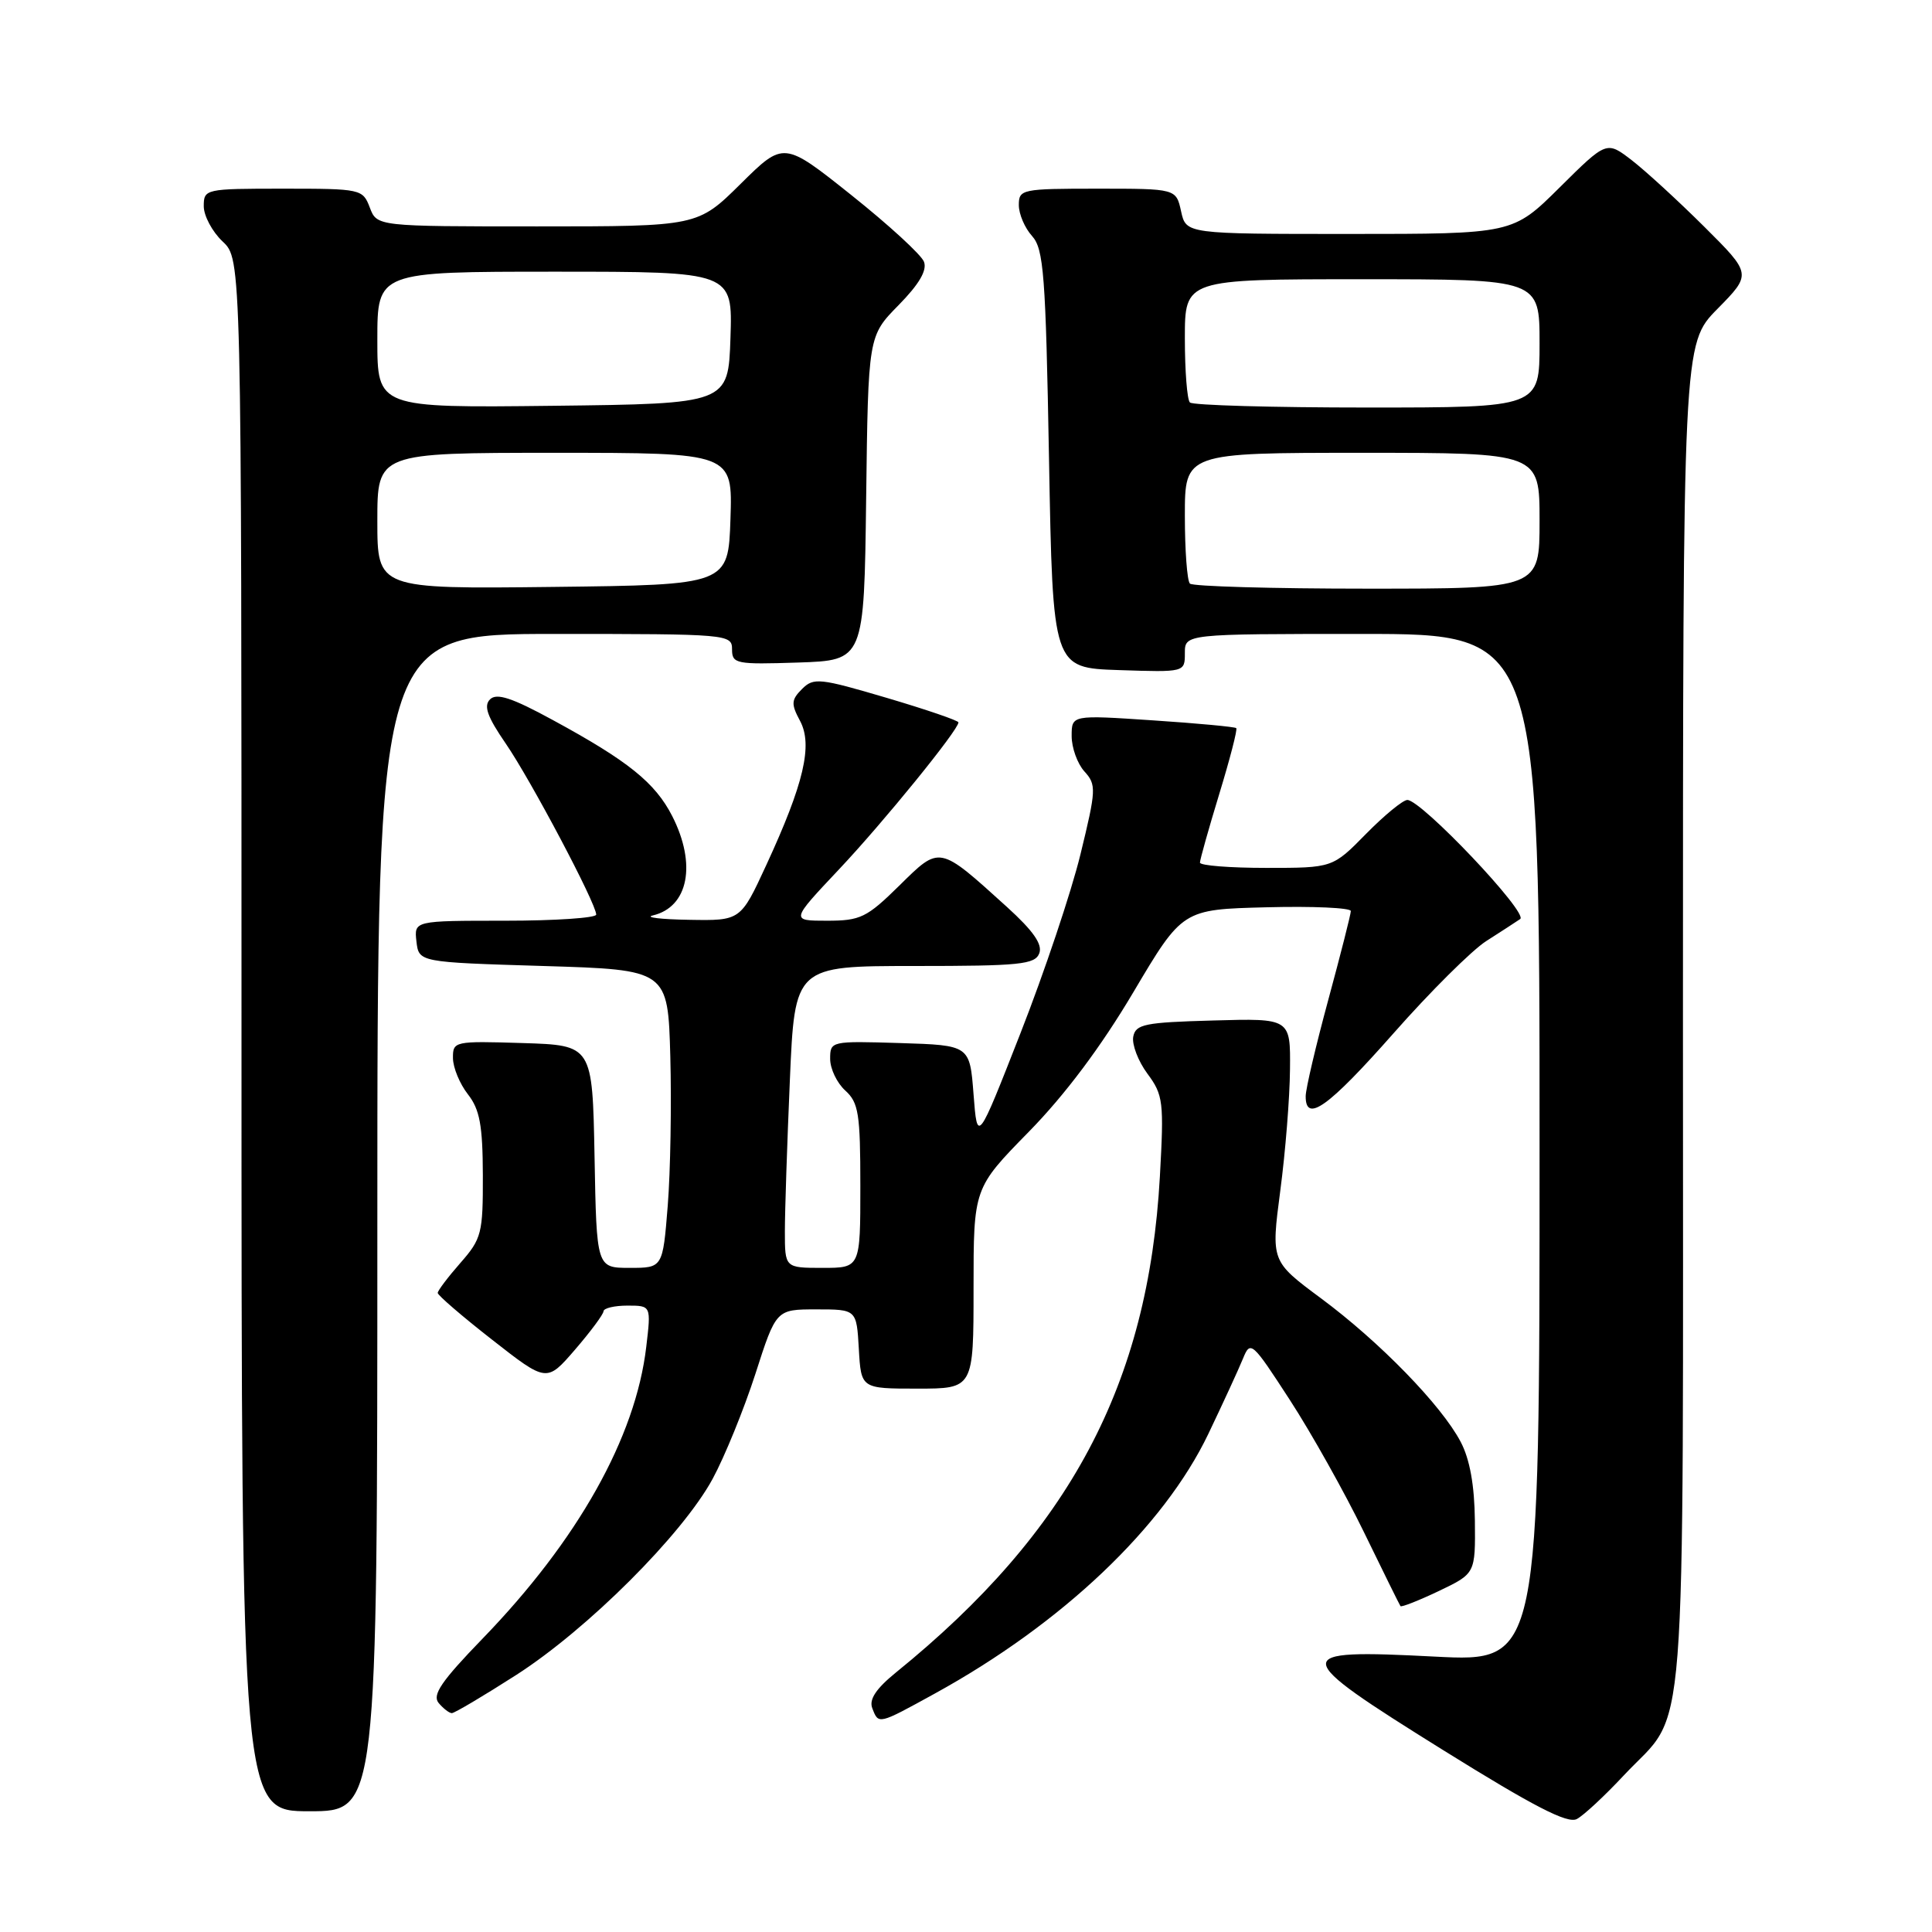 <?xml version="1.0" encoding="UTF-8" standalone="no"?>
<!DOCTYPE svg PUBLIC "-//W3C//DTD SVG 1.1//EN" "http://www.w3.org/Graphics/SVG/1.1/DTD/svg11.dtd" >
<svg xmlns="http://www.w3.org/2000/svg" xmlns:xlink="http://www.w3.org/1999/xlink" version="1.1" viewBox="0 0 256 256">
 <g >
 <path fill="currentColor"
d=" M 215.18 235.23 C 223.69 226.14 223.00 235.03 223.00 134.83 C 223.00 45.57 223.00 45.57 227.56 40.94 C 232.12 36.31 232.12 36.31 225.81 30.03 C 222.34 26.58 218.01 22.61 216.19 21.21 C 212.88 18.67 212.88 18.67 206.66 24.84 C 200.45 31.00 200.45 31.00 178.80 31.00 C 157.16 31.00 157.16 31.00 156.50 28.00 C 155.84 25.00 155.84 25.00 145.42 25.00 C 135.39 25.00 135.00 25.08 135.00 27.17 C 135.00 28.37 135.79 30.21 136.75 31.27 C 138.30 32.99 138.56 36.36 139.00 60.85 C 139.50 88.50 139.50 88.50 148.25 88.79 C 157.00 89.08 157.00 89.08 157.00 86.54 C 157.00 84.00 157.00 84.00 180.50 84.00 C 204.00 84.00 204.00 84.00 204.00 152.11 C 204.00 220.22 204.00 220.22 190.15 219.51 C 170.69 218.50 170.74 219.14 191.21 231.89 C 203.24 239.38 207.72 241.69 208.94 241.03 C 209.85 240.55 212.65 237.94 215.18 235.23 Z  M 50.00 162.00 C 50.00 84.00 50.00 84.00 73.50 84.00 C 96.48 84.00 97.00 84.04 97.00 86.04 C 97.00 87.96 97.52 88.06 105.75 87.79 C 114.50 87.50 114.50 87.50 114.77 66.02 C 115.04 44.53 115.04 44.53 119.06 40.44 C 121.79 37.66 122.87 35.82 122.43 34.68 C 122.08 33.76 117.75 29.79 112.82 25.86 C 103.85 18.71 103.85 18.71 98.15 24.35 C 92.44 30.00 92.44 30.00 71.20 30.00 C 49.95 30.00 49.95 30.00 49.00 27.50 C 48.07 25.05 47.83 25.00 37.52 25.00 C 27.18 25.00 27.00 25.04 27.00 27.33 C 27.00 28.60 28.13 30.71 29.50 32.00 C 32.00 34.35 32.00 34.35 32.00 137.17 C 32.00 240.00 32.00 240.00 41.00 240.00 C 50.00 240.00 50.00 240.00 50.00 162.00 Z  M 123.86 224.41 C 140.73 215.14 154.19 202.36 160.11 190.00 C 162.08 185.88 164.15 181.38 164.71 180.00 C 165.69 177.59 165.91 177.79 170.91 185.50 C 173.77 189.90 178.18 197.78 180.72 203.00 C 183.26 208.22 185.44 212.64 185.57 212.82 C 185.69 212.99 187.98 212.09 190.65 210.82 C 195.50 208.50 195.50 208.50 195.43 201.50 C 195.38 196.81 194.76 193.36 193.55 191.06 C 191.02 186.23 182.81 177.79 175.02 172.02 C 168.42 167.12 168.42 167.12 169.64 157.81 C 170.32 152.69 170.90 145.45 170.93 141.72 C 171.00 134.93 171.00 134.93 160.76 135.22 C 151.67 135.47 150.48 135.71 150.16 137.37 C 149.97 138.40 150.81 140.61 152.04 142.27 C 154.14 145.10 154.24 146.00 153.69 155.90 C 152.16 183.41 141.77 202.93 118.72 221.61 C 116.09 223.75 115.13 225.18 115.58 226.34 C 116.42 228.53 116.33 228.55 123.86 224.41 Z  M 68.39 221.95 C 77.85 215.88 90.39 203.37 94.42 195.97 C 96.02 193.02 98.57 186.76 100.09 182.06 C 102.84 173.50 102.84 173.50 108.17 173.50 C 113.50 173.50 113.50 173.50 113.80 178.75 C 114.10 184.00 114.10 184.00 121.55 184.00 C 129.00 184.00 129.00 184.00 129.00 170.72 C 129.00 157.44 129.00 157.44 136.32 149.97 C 141.12 145.07 145.88 138.72 150.16 131.50 C 156.68 120.50 156.68 120.50 167.84 120.22 C 173.98 120.06 179.00 120.29 178.99 120.72 C 178.99 121.15 177.64 126.45 176.00 132.50 C 174.36 138.55 173.01 144.29 173.01 145.25 C 172.99 148.86 176.00 146.71 184.62 136.95 C 189.50 131.41 195.05 125.90 196.93 124.70 C 198.82 123.49 200.85 122.18 201.43 121.78 C 202.58 121.01 188.35 106.00 186.48 106.00 C 185.90 106.00 183.43 108.03 181.00 110.50 C 176.58 115.00 176.58 115.00 167.79 115.00 C 162.96 115.00 159.00 114.69 159.00 114.30 C 159.00 113.92 160.15 109.82 161.56 105.20 C 162.97 100.58 163.99 96.65 163.81 96.48 C 163.64 96.31 158.66 95.84 152.75 95.45 C 142.00 94.73 142.00 94.73 142.00 97.53 C 142.00 99.08 142.76 101.19 143.69 102.22 C 145.29 103.98 145.26 104.62 143.17 113.19 C 141.95 118.20 138.37 128.87 135.22 136.90 C 129.50 151.50 129.50 151.50 129.00 145.00 C 128.50 138.50 128.50 138.50 119.25 138.21 C 110.09 137.93 110.00 137.95 110.00 140.31 C 110.00 141.62 110.90 143.50 112.00 144.50 C 113.77 146.10 114.00 147.58 114.00 157.15 C 114.00 168.00 114.00 168.00 109.00 168.00 C 104.00 168.00 104.00 168.00 104.00 163.16 C 104.00 160.50 104.30 151.50 104.66 143.16 C 105.31 128.00 105.31 128.00 121.19 128.00 C 135.13 128.00 137.14 127.80 137.71 126.32 C 138.16 125.13 136.92 123.35 133.43 120.18 C 124.35 111.96 124.58 112.01 119.16 117.35 C 114.85 121.59 114.01 122.00 109.59 122.00 C 104.76 122.00 104.76 122.00 111.14 115.23 C 117.05 108.97 127.00 96.72 127.00 95.72 C 127.00 95.48 122.71 94.01 117.46 92.46 C 108.61 89.85 107.81 89.76 106.28 91.29 C 104.84 92.73 104.80 93.27 106.01 95.52 C 107.72 98.72 106.53 103.82 101.53 114.64 C 98.13 122.00 98.13 122.00 91.32 121.88 C 87.57 121.82 85.40 121.56 86.50 121.30 C 91.22 120.19 92.33 114.52 89.07 108.13 C 86.81 103.71 83.23 100.83 73.29 95.43 C 67.85 92.46 65.81 91.79 64.93 92.67 C 64.06 93.54 64.57 94.97 67.01 98.52 C 70.33 103.35 79.00 119.73 79.00 121.19 C 79.00 121.63 73.57 122.00 66.93 122.00 C 54.87 122.00 54.87 122.00 55.18 124.75 C 55.50 127.50 55.50 127.50 72.00 128.00 C 88.50 128.50 88.50 128.50 88.82 140.00 C 88.99 146.32 88.84 155.21 88.48 159.75 C 87.82 168.00 87.82 168.00 83.44 168.00 C 79.05 168.00 79.05 168.00 78.78 153.25 C 78.50 138.50 78.50 138.50 69.25 138.21 C 60.19 137.93 60.00 137.97 60.02 140.21 C 60.03 141.47 60.92 143.62 62.00 145.00 C 63.57 147.01 63.96 149.10 63.98 155.72 C 64.00 163.43 63.82 164.14 61.00 167.35 C 59.35 169.23 58.00 171.02 58.00 171.32 C 58.00 171.63 61.25 174.43 65.22 177.53 C 72.44 183.18 72.44 183.18 76.19 178.84 C 78.25 176.45 79.95 174.16 79.97 173.75 C 79.99 173.34 81.41 173.00 83.14 173.00 C 86.28 173.00 86.28 173.00 85.63 178.48 C 84.22 190.46 76.57 204.09 63.93 217.14 C 58.49 222.76 57.24 224.59 58.12 225.65 C 58.74 226.39 59.53 227.00 59.87 227.00 C 60.22 227.00 64.05 224.73 68.39 221.95 Z  M 157.67 77.33 C 157.30 76.97 157.00 72.92 157.00 68.33 C 157.00 60.00 157.00 60.00 180.50 60.00 C 204.00 60.00 204.00 60.00 204.00 69.00 C 204.00 78.00 204.00 78.00 181.17 78.00 C 168.61 78.00 158.03 77.70 157.67 77.33 Z  M 157.67 53.33 C 157.30 52.97 157.00 49.14 157.00 44.83 C 157.00 37.00 157.00 37.00 180.50 37.00 C 204.00 37.00 204.00 37.00 204.00 45.50 C 204.00 54.00 204.00 54.00 181.17 54.00 C 168.61 54.00 158.03 53.70 157.67 53.33 Z  M 50.00 69.02 C 50.00 60.00 50.00 60.00 73.54 60.00 C 97.08 60.00 97.08 60.00 96.79 68.75 C 96.50 77.50 96.50 77.50 73.25 77.77 C 50.00 78.04 50.00 78.04 50.00 69.02 Z  M 50.00 45.02 C 50.00 36.00 50.00 36.00 73.54 36.00 C 97.08 36.00 97.08 36.00 96.79 44.75 C 96.50 53.50 96.50 53.50 73.25 53.77 C 50.00 54.04 50.00 54.04 50.00 45.02 Z "/>
</g>
</svg>